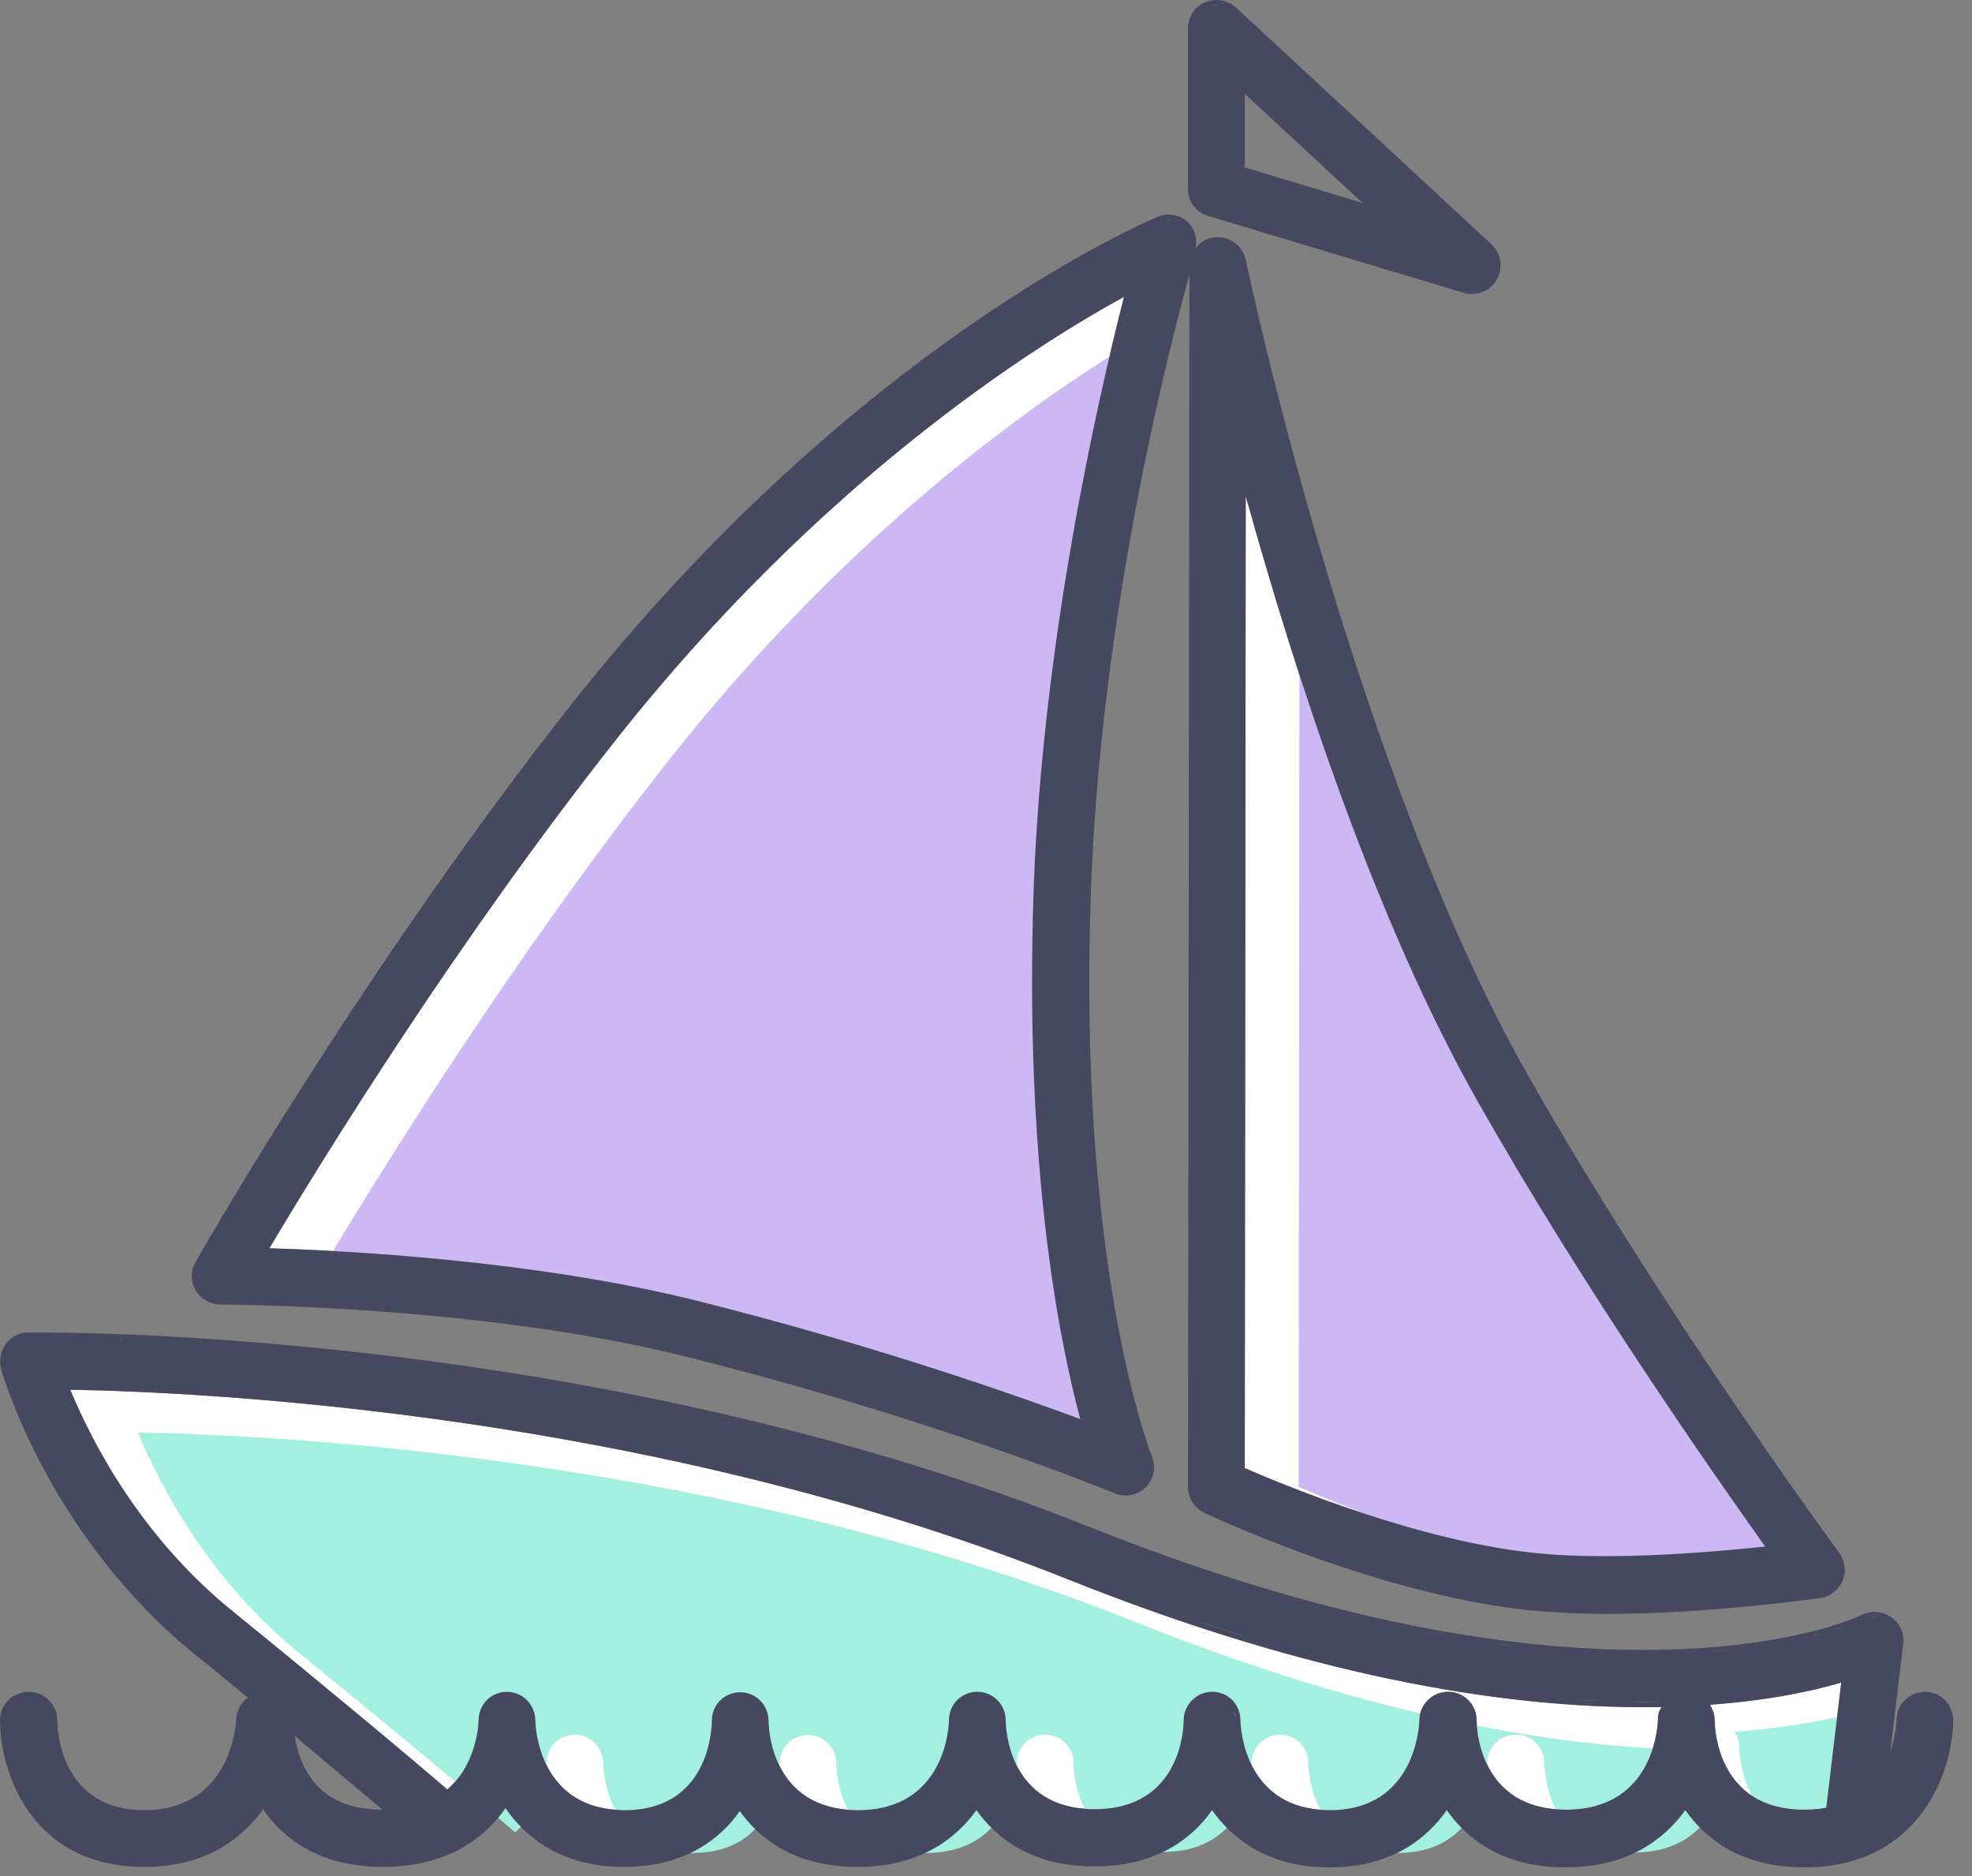<svg width="41" height="39" viewBox="0 0 41 39" fill="none" xmlns="http://www.w3.org/2000/svg">
<rect x="0" y="0" width="41" height="39" fill="#808080" stroke="none"/>
<path d="M34.47 35.75C34.47 35.83 34.41 37.62 32.56 37.62C30.77 37.62 30.7 35.95 30.7 35.76C30.7 35.44 30.44 35.17 30.11 35.17C29.78 35.17 29.52 35.43 29.51 35.75C29.51 35.83 29.45 37.63 27.65 37.63C25.89 37.63 25.79 35.95 25.79 35.75C25.78 35.42 25.53 35.17 25.2 35.17C24.88 35.17 24.61 35.44 24.61 35.76C24.61 35.95 24.54 37.61 22.76 37.61C20.98 37.61 20.91 35.95 20.91 35.76C20.91 35.44 20.65 35.17 20.32 35.17C19.99 35.17 19.73 35.43 19.73 35.76C19.73 35.84 19.68 37.63 17.84 37.63C16.05 37.63 15.98 35.96 15.98 35.77C15.97 35.43 15.71 35.18 15.39 35.18C15.06 35.18 14.8 35.44 14.8 35.77C14.8 35.96 14.73 37.63 12.99 37.63C11.23 37.63 11.13 35.95 11.13 35.75C11.12 35.43 10.86 35.17 10.54 35.17C10.22 35.17 9.96 35.42 9.95 35.75C9.95 35.85 9.91 36.68 9.3 37.2C8.58 36.58 7.09 35.33 4.83 33.49C2.93 31.95 1.92 30 1.46 28.89C4.34 28.94 13.61 29.39 22.25 32.85C26.64 34.6 30.66 35.49 34.18 35.49C34.31 35.49 34.43 35.49 34.55 35.49C34.49 35.56 34.47 35.65 34.47 35.75Z" fill="white"/>
<path d="M35.65 35.76C35.65 35.64 35.61 35.53 35.55 35.44C36.79 35.35 37.7 35.15 38.28 34.98L37.97 37.58C37.82 37.61 37.67 37.62 37.51 37.62C35.72 37.62 35.65 35.95 35.65 35.76Z" fill="white"/>
<path d="M21.49 18.51C21.3 24.13 21.99 27.75 22.46 29.5C20.95 28.94 18.04 27.93 14.49 27.04C11.16 26.21 7.28 26 5.6 25.95C6.73 24.05 9.53 19.52 12.82 15.36C17.06 10 21.47 7.21 23.37 6.17C22.82 8.32 21.67 13.36 21.49 18.51Z" fill="white"/>
<path d="M25.9 10.31C26.96 14.12 28.6 19.16 30.73 22.91C32.9 26.74 35.56 30.55 36.7 32.15C35.83 32.24 34.6 32.35 33.4 32.35C32.83 32.35 32.32 32.33 31.88 32.28C29.5 32.03 26.75 30.9 25.88 30.52L25.9 10.31Z" fill="white"/>
<path d="M35.88 36.64C35.88 36.72 35.82 38.51 33.97 38.51C32.18 38.51 32.11 36.84 32.11 36.65C32.11 36.33 31.85 36.06 31.52 36.06C31.19 36.06 30.93 36.32 30.92 36.64C30.92 36.72 30.86 38.52 29.06 38.52C27.3 38.52 27.2 36.84 27.2 36.64C27.19 36.31 26.94 36.06 26.61 36.06C26.29 36.06 26.02 36.33 26.02 36.65C26.02 36.84 25.95 38.5 24.17 38.5C22.39 38.5 22.32 36.84 22.32 36.65C22.32 36.33 22.06 36.06 21.73 36.06C21.4 36.06 21.14 36.32 21.14 36.65C21.14 36.73 21.09 38.52 19.25 38.52C17.46 38.52 17.39 36.85 17.39 36.66C17.38 36.32 17.12 36.07 16.8 36.07C16.47 36.07 16.21 36.33 16.21 36.66C16.21 36.85 16.14 38.52 14.4 38.52C12.64 38.52 12.54 36.84 12.54 36.64C12.53 36.32 12.27 36.06 11.95 36.06C11.63 36.06 11.37 36.31 11.36 36.64C11.36 36.74 11.32 37.57 10.71 38.09C9.99 37.47 8.5 36.22 6.24 34.38C4.34 32.84 3.33 30.89 2.87 29.78C5.75 29.83 15.02 30.28 23.66 33.74C28.05 35.49 32.07 36.38 35.59 36.38C35.72 36.38 35.84 36.38 35.96 36.38C35.91 36.46 35.89 36.55 35.88 36.64Z" fill="#A3EFE0"/>
<path d="M35.65 35.76C35.65 35.64 35.61 35.53 35.55 35.44C36.79 35.35 37.7 35.15 38.28 34.98L37.97 37.58C37.82 37.61 37.67 37.62 37.51 37.62C35.72 37.62 35.65 35.95 35.65 35.76Z" fill="white"/>
<path d="M22.61 18.91C22.42 24.53 23.11 28.15 23.58 29.9C22.07 29.34 19.16 28.33 15.61 27.44C12.28 26.61 8.4 26.4 6.72 26.35C7.85 24.45 10.65 19.92 13.94 15.76C18.18 10.4 22.59 7.61 24.49 6.57C23.94 8.71 22.78 13.75 22.61 18.91Z" fill="#CCB8F4"/>
<path d="M27.02 10.7C28.08 14.51 29.72 19.55 31.85 23.3C34.02 27.13 36.68 30.94 37.82 32.54C36.95 32.63 35.72 32.74 34.52 32.74C33.95 32.74 33.44 32.72 33 32.67C30.62 32.42 27.87 31.29 27 30.91L27.02 10.7Z" fill="#CCB8F4"/>
<path d="M36.16 36.32C36.16 36.2 36.12 36.09 36.06 36C37.3 35.91 38.21 35.71 38.79 35.54L38.48 38.14C38.33 38.17 38.18 38.18 38.02 38.18C36.23 38.18 36.17 36.51 36.16 36.32Z" fill="#A3EFE0"/>
<path d="M40.04 35.17C39.7 35.17 39.44 35.42 39.43 35.75C39.43 35.82 39.41 36.1 39.3 36.42L39.57 34.17C39.6 33.95 39.5 33.74 39.32 33.62C39.22 33.55 39.1 33.51 38.98 33.51C38.89 33.51 38.8 33.53 38.71 33.57C38.7 33.58 37.22 34.3 34.16 34.3C30.78 34.3 26.91 33.44 22.67 31.75C13.03 27.9 2.73 27.7 0.77 27.7H0.59C0.4 27.7 0.23 27.79 0.12 27.94C0.01 28.09 -0.02 28.28 0.02 28.45C0.06 28.59 1.02 31.93 4.06 34.4C4.45 34.71 4.81 35.01 5.15 35.29C5.01 35.4 4.92 35.56 4.91 35.74C4.91 35.82 4.81 37.63 3 37.63C1.26 37.63 1.19 35.96 1.19 35.76C1.19 35.43 0.92 35.17 0.6 35.17C0.27 35.17 0 35.43 0 35.76C0 36.81 0.63 38.81 3 38.81C4.31 38.81 5.06 38.19 5.47 37.61C5.56 37.74 5.66 37.87 5.77 37.98C6.31 38.53 7.05 38.81 7.96 38.81C9.33 38.81 10.1 38.18 10.51 37.59C10.91 38.17 11.65 38.81 12.97 38.81C14.26 38.81 14.99 38.21 15.38 37.65C15.78 38.21 16.51 38.81 17.83 38.81C19.16 38.81 19.9 38.19 20.3 37.63C20.7 38.19 21.43 38.8 22.75 38.8C24.07 38.8 24.81 38.19 25.2 37.63C25.6 38.2 26.34 38.82 27.64 38.82C28.95 38.82 29.68 38.2 30.08 37.63C30.48 38.2 31.21 38.82 32.55 38.82C33.88 38.82 34.63 38.2 35.04 37.63C35.44 38.2 36.17 38.82 37.51 38.82C39.91 38.82 40.59 36.84 40.61 35.79C40.62 35.45 40.36 35.18 40.04 35.17ZM34.47 35.75C34.47 35.83 34.41 37.62 32.56 37.62C30.77 37.62 30.7 35.95 30.7 35.76C30.7 35.44 30.44 35.17 30.11 35.17C29.78 35.17 29.52 35.43 29.51 35.75C29.51 35.83 29.45 37.63 27.65 37.63C25.89 37.63 25.79 35.95 25.79 35.75C25.78 35.42 25.53 35.17 25.2 35.17C24.88 35.17 24.61 35.44 24.61 35.76C24.61 35.95 24.54 37.61 22.76 37.61C20.98 37.61 20.91 35.95 20.91 35.76C20.91 35.44 20.65 35.17 20.32 35.17C19.99 35.17 19.73 35.43 19.73 35.76C19.73 35.84 19.68 37.63 17.84 37.63C16.05 37.63 15.98 35.96 15.98 35.77C15.97 35.43 15.71 35.18 15.39 35.18C15.06 35.18 14.8 35.44 14.8 35.77C14.8 35.96 14.73 37.63 12.99 37.63C11.23 37.63 11.13 35.95 11.13 35.75C11.12 35.43 10.86 35.17 10.54 35.17C10.22 35.17 9.96 35.42 9.95 35.75C9.95 35.85 9.91 36.68 9.3 37.2C8.58 36.58 7.09 35.33 4.83 33.49C2.93 31.95 1.92 30 1.46 28.89C4.34 28.94 13.61 29.39 22.25 32.85C26.64 34.6 30.66 35.49 34.18 35.49C34.31 35.49 34.43 35.49 34.55 35.49C34.49 35.56 34.47 35.65 34.47 35.75ZM22.27 32.75C22.94 33.02 23.59 33.26 24.22 33.48C23.59 33.26 22.94 33.02 22.27 32.75ZM24.85 33.68C25.26 33.81 25.66 33.95 26.05 34.07C25.67 33.96 25.26 33.82 24.85 33.68ZM26.75 34.26C27.09 34.36 27.44 34.45 27.77 34.53C27.44 34.45 27.09 34.36 26.75 34.26ZM28.45 34.69C28.75 34.76 29.06 34.83 29.35 34.88C29.06 34.83 28.76 34.76 28.45 34.69ZM30.01 35C30.28 35.05 30.56 35.09 30.82 35.13C30.56 35.09 30.28 35.05 30.01 35ZM31.43 35.21C31.68 35.24 31.93 35.27 32.16 35.29C31.93 35.27 31.68 35.24 31.43 35.21ZM32.73 35.33C32.96 35.34 33.18 35.36 33.39 35.36C33.17 35.36 32.95 35.35 32.73 35.33ZM1.74 27.81C1.75 27.81 1.75 27.81 1.76 27.81C1.75 27.81 1.74 27.81 1.74 27.81ZM2.46 27.83C2.49 27.83 2.52 27.83 2.55 27.83C2.52 27.84 2.49 27.83 2.46 27.83ZM3.38 27.88C3.42 27.88 3.47 27.88 3.51 27.89C3.47 27.88 3.42 27.88 3.38 27.88ZM4.46 27.94C4.52 27.94 4.57 27.95 4.63 27.95C4.58 27.95 4.52 27.95 4.46 27.94ZM5.7 28.04C5.76 28.05 5.82 28.05 5.89 28.06C5.83 28.05 5.76 28.04 5.7 28.04ZM7.08 28.17C7.14 28.18 7.19 28.18 7.25 28.19C7.19 28.19 7.14 28.18 7.08 28.17ZM8.58 28.35C8.62 28.35 8.66 28.36 8.69 28.37C8.66 28.36 8.62 28.35 8.58 28.35ZM11.73 28.83C11.78 28.84 11.82 28.85 11.87 28.85C11.83 28.84 11.78 28.84 11.73 28.83ZM13.41 29.15C13.48 29.16 13.55 29.18 13.63 29.19C13.56 29.17 13.48 29.16 13.41 29.15ZM15.18 29.53C15.26 29.55 15.35 29.57 15.43 29.59C15.34 29.57 15.26 29.55 15.18 29.53ZM17 29.98C17.09 30 17.17 30.03 17.26 30.05C17.17 30.03 17.09 30.01 17 29.98ZM18.87 30.52C18.95 30.54 19.02 30.57 19.1 30.59C19.02 30.56 18.94 30.54 18.87 30.52ZM20.75 31.13C20.8 31.15 20.85 31.17 20.9 31.18C20.85 31.17 20.8 31.15 20.75 31.13ZM7.95 37.62C7.37 37.62 6.93 37.46 6.62 37.15C6.3 36.82 6.17 36.39 6.13 36.09C6.92 36.75 7.53 37.27 7.95 37.62ZM25.19 35.27C25.23 35.27 25.27 35.28 25.31 35.29C25.27 35.28 25.23 35.27 25.19 35.27ZM25.48 35.37C25.45 35.35 25.42 35.32 25.39 35.31C25.42 35.32 25.45 35.35 25.48 35.37ZM25.64 35.56C25.62 35.5 25.58 35.45 25.54 35.41C25.58 35.45 25.61 35.5 25.64 35.56ZM25.68 35.75C25.68 35.68 25.66 35.62 25.64 35.56C25.67 35.62 25.68 35.68 25.68 35.75ZM34.17 35.39C34.09 35.39 33.99 35.38 33.9 35.38C34.2 35.38 34.49 35.39 34.76 35.38C34.57 35.38 34.37 35.39 34.17 35.39ZM33.43 34.38C33.6 34.39 33.76 34.39 33.92 34.39C33.76 34.39 33.6 34.38 33.43 34.38ZM34.45 34.39C34.65 34.39 34.84 34.38 35.02 34.37C34.84 34.38 34.64 34.38 34.45 34.39ZM35.65 35.76C35.65 35.64 35.61 35.53 35.55 35.44C36.79 35.35 37.7 35.15 38.28 34.98L37.97 37.58C37.82 37.61 37.67 37.62 37.51 37.62C35.72 37.62 35.65 35.95 35.65 35.76ZM35.46 34.34C35.63 34.33 35.8 34.31 35.96 34.3C35.8 34.32 35.63 34.33 35.46 34.34ZM36.33 34.26C36.48 34.24 36.62 34.22 36.76 34.2C36.62 34.22 36.48 34.24 36.33 34.26ZM37.07 34.14C37.2 34.12 37.31 34.09 37.43 34.07C37.31 34.09 37.2 34.12 37.07 34.14ZM37.67 34.01C37.77 33.98 37.87 33.96 37.95 33.93C37.87 33.96 37.78 33.99 37.67 34.01ZM38.14 33.88C38.22 33.85 38.29 33.83 38.36 33.81C38.29 33.83 38.23 33.86 38.14 33.88ZM38.76 33.66C38.83 33.63 38.91 33.61 38.98 33.61C38.99 33.61 38.99 33.62 39 33.62C38.91 33.61 38.83 33.62 38.76 33.66C38.76 33.66 38.73 33.67 38.69 33.69C38.72 33.67 38.75 33.66 38.76 33.66ZM38.48 33.77C38.54 33.75 38.59 33.73 38.63 33.71C38.58 33.73 38.54 33.75 38.48 33.77ZM32.79 34.34C32.61 34.33 32.44 34.31 32.25 34.3C32.43 34.32 32.61 34.33 32.79 34.34ZM31.54 34.23C31.35 34.21 31.15 34.18 30.95 34.15C31.15 34.18 31.35 34.2 31.54 34.23ZM30.17 34.03C29.96 33.99 29.75 33.96 29.53 33.92C29.75 33.95 29.96 33.99 30.17 34.03ZM28.66 33.73C28.44 33.68 28.22 33.63 27.99 33.58C28.22 33.63 28.44 33.68 28.66 33.73ZM27 33.31C26.77 33.25 26.56 33.19 26.32 33.12C26.56 33.19 26.78 33.25 27 33.31ZM25.15 32.75C24.95 32.68 24.75 32.62 24.54 32.55C24.75 32.62 24.95 32.68 25.15 32.75ZM0.8 27.8C0.78 27.8 0.77 27.8 0.75 27.8C0.76 27.8 0.76 27.8 0.78 27.8C0.78 27.8 0.79 27.8 0.8 27.8ZM1.2 27.8C1.18 27.8 1.16 27.8 1.15 27.8C1.16 27.8 1.18 27.8 1.2 27.8ZM0.66 27.8C0.65 27.8 0.64 27.8 0.63 27.8C0.64 27.8 0.65 27.8 0.66 27.8Z" fill="#464860"/>
<path d="M4.59 27.12C4.64 27.12 9.96 27.13 14.21 28.19C19.4 29.48 23.14 31.03 23.17 31.04C23.24 31.07 23.32 31.09 23.4 31.09C23.56 31.09 23.71 31.03 23.82 30.92C23.99 30.75 24.04 30.5 23.95 30.28C23.89 30.12 22.41 26.31 22.68 18.56C22.88 12.79 24.29 7.29 24.73 5.71L24.7 30.91C24.7 31.14 24.83 31.35 25.04 31.45C25.19 31.52 28.64 33.14 31.76 33.47C32.25 33.52 32.81 33.55 33.42 33.55C35.56 33.55 37.76 33.23 37.85 33.22C38.05 33.19 38.23 33.05 38.31 32.86C38.39 32.67 38.36 32.45 38.24 32.28C38.2 32.23 34.61 27.35 31.76 22.34C28.17 16 25.99 5.83 25.9 5.4C25.84 5.13 25.6 4.93 25.32 4.93C25.3 4.93 25.28 4.93 25.26 4.93C25.1 4.95 24.96 5.03 24.86 5.15C24.89 4.95 24.84 4.75 24.69 4.61C24.58 4.51 24.44 4.46 24.29 4.46C24.21 4.46 24.14 4.48 24.06 4.51C23.81 4.62 17.79 7.17 11.89 14.63C7.75 19.87 4.43 25.59 4.07 26.23C3.96 26.42 3.96 26.64 4.07 26.83C4.18 27.01 4.38 27.12 4.59 27.12ZM21.49 18.51C21.3 24.13 21.99 27.75 22.46 29.5C20.95 28.94 18.04 27.93 14.49 27.04C11.16 26.21 7.28 26 5.6 25.95C6.73 24.05 9.53 19.52 12.82 15.36C17.06 10 21.47 7.21 23.37 6.17C22.82 8.32 21.67 13.36 21.49 18.51ZM25.9 10.31C26.96 14.12 28.6 19.16 30.73 22.91C32.9 26.74 35.56 30.55 36.7 32.15C35.83 32.24 34.6 32.35 33.4 32.35C32.83 32.35 32.32 32.33 31.88 32.28C29.5 32.03 26.75 30.9 25.88 30.52L25.9 10.31ZM32.58 32.43C32.34 32.42 32.1 32.4 31.88 32.38C32.1 32.4 32.33 32.42 32.58 32.43ZM33.31 32.45C33.14 32.45 32.98 32.44 32.82 32.44C32.98 32.44 33.15 32.45 33.31 32.45ZM36.88 32.23C36.7 32.25 36.49 32.27 36.26 32.29C36.49 32.27 36.7 32.25 36.88 32.23ZM36.08 32.31C35.88 32.33 35.66 32.35 35.44 32.36C35.66 32.35 35.87 32.33 36.08 32.31ZM35.29 32.38C35.02 32.4 34.74 32.41 34.46 32.43C34.74 32.41 35.02 32.4 35.29 32.38ZM34.25 32.43C34.02 32.44 33.79 32.44 33.56 32.44C33.79 32.44 34.02 32.44 34.25 32.43ZM25.73 5.26C25.76 5.31 25.79 5.36 25.8 5.42C25.79 5.36 25.76 5.31 25.73 5.26ZM25.69 5.22C25.67 5.19 25.64 5.16 25.61 5.14C25.64 5.16 25.67 5.19 25.69 5.22ZM25.31 5.03C25.34 5.03 25.36 5.04 25.39 5.04C25.35 5.03 25.31 5.02 25.27 5.03C25.28 5.03 25.3 5.03 25.31 5.03ZM25.55 5.1C25.52 5.08 25.49 5.07 25.46 5.06C25.49 5.07 25.52 5.08 25.55 5.1ZM24.62 4.69C24.56 4.63 24.48 4.6 24.4 4.58C24.48 4.6 24.56 4.63 24.62 4.69ZM24.29 4.56C24.31 4.56 24.33 4.57 24.35 4.57C24.27 4.56 24.18 4.56 24.11 4.6C24.16 4.58 24.23 4.56 24.29 4.56Z" fill="#464860"/>
<path d="M25.12 4.49L30.44 6.09C30.49 6.11 30.55 6.11 30.61 6.11C30.82 6.11 31.02 6 31.12 5.81C31.26 5.57 31.21 5.27 31.01 5.08L25.69 0.15C25.58 0.06 25.44 0 25.29 0C25.21 0 25.13 0.02 25.05 0.05C24.83 0.14 24.7 0.36 24.7 0.59V3.92C24.69 4.19 24.86 4.41 25.12 4.49ZM28.33 4.22L25.88 3.48V1.95L28.33 4.22ZM25.62 0.23C25.56 0.17 25.48 0.14 25.4 0.12C25.48 0.14 25.56 0.17 25.62 0.23ZM25.29 0.1C25.31 0.1 25.33 0.11 25.34 0.11C25.26 0.1 25.17 0.11 25.09 0.14C25.15 0.11 25.22 0.1 25.29 0.1Z" fill="#464860"/>
</svg>
